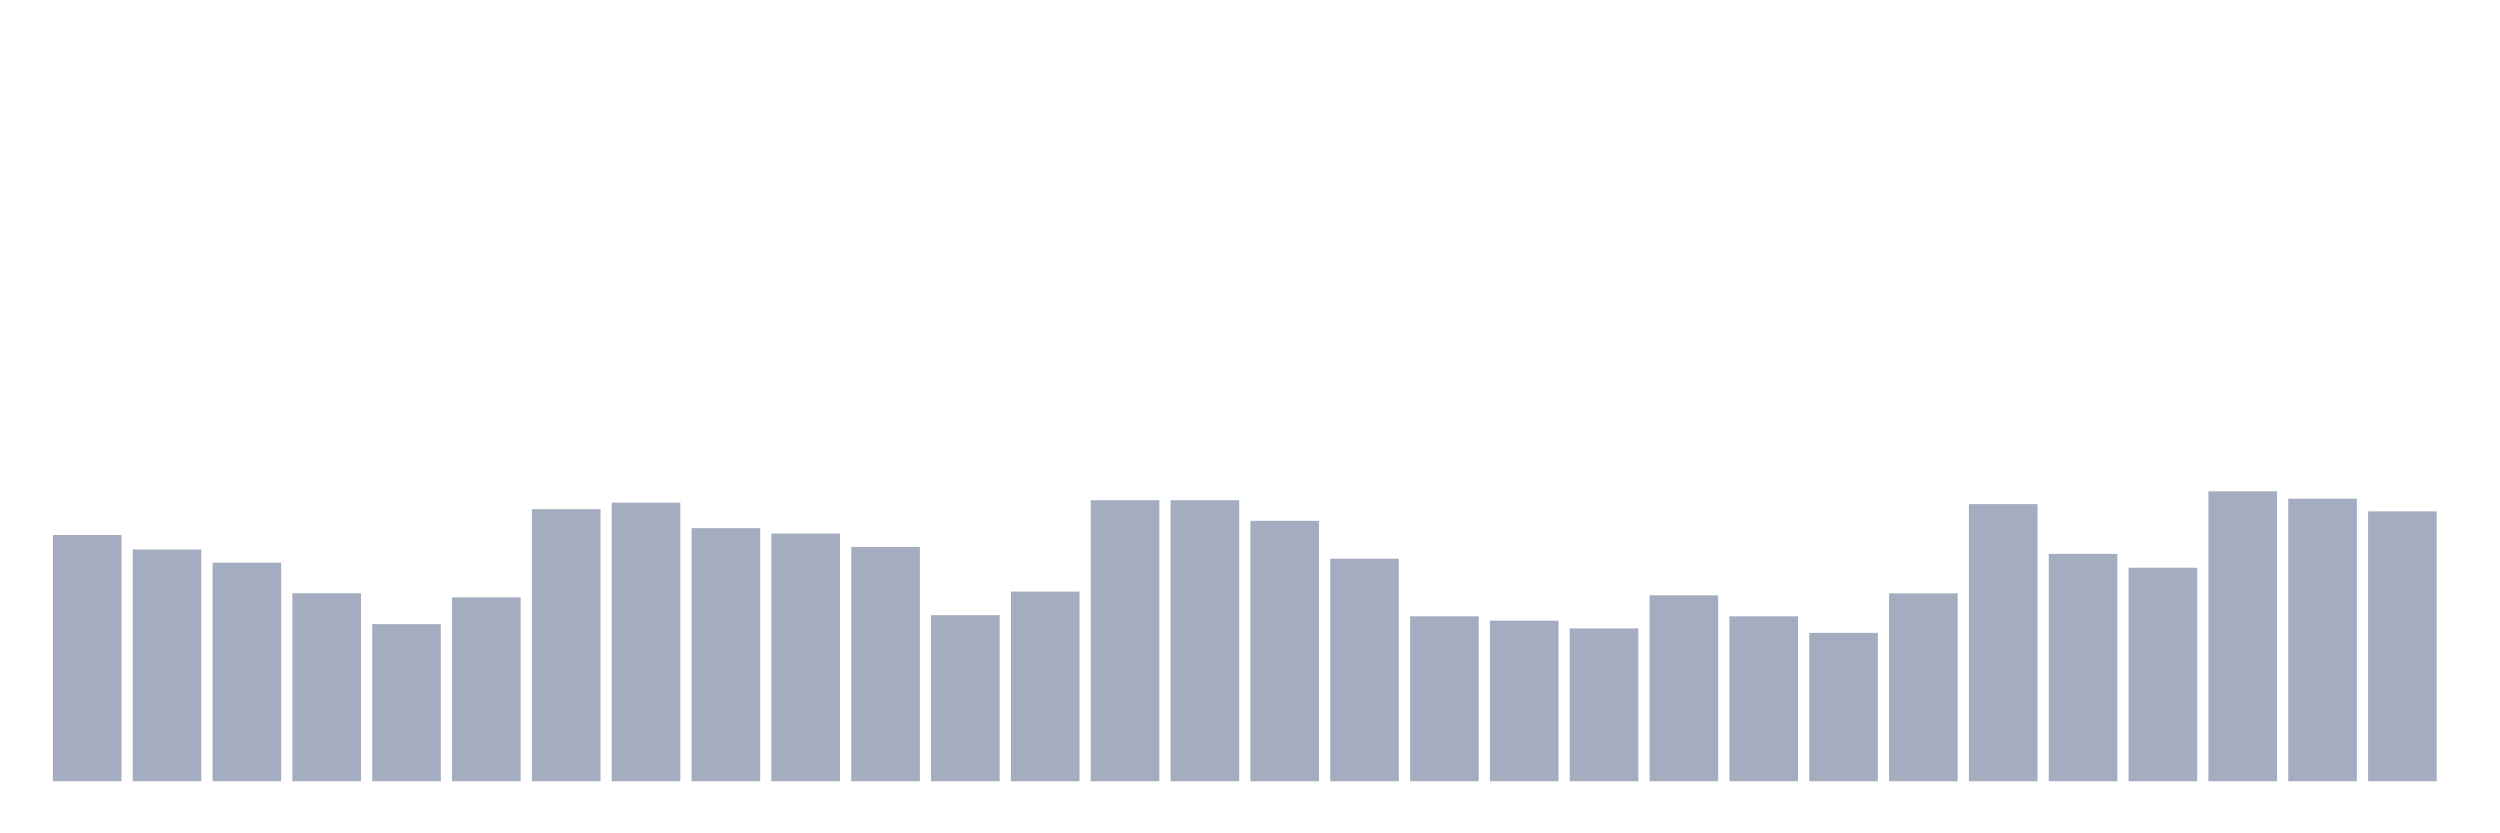 <svg xmlns="http://www.w3.org/2000/svg" viewBox="0 0 480 160"><g transform="translate(10,10)"><rect class="bar" x="0.153" width="13.175" y="92.718" height="47.282" fill="rgb(164,173,192)"></rect><rect class="bar" x="15.482" width="13.175" y="95.503" height="44.497" fill="rgb(164,173,192)"></rect><rect class="bar" x="30.81" width="13.175" y="98.031" height="41.969" fill="rgb(164,173,192)"></rect><rect class="bar" x="46.138" width="13.175" y="103.907" height="36.093" fill="rgb(164,173,192)"></rect><rect class="bar" x="61.466" width="13.175" y="109.834" height="30.166" fill="rgb(164,173,192)"></rect><rect class="bar" x="76.794" width="13.175" y="104.693" height="35.307" fill="rgb(164,173,192)"></rect><rect class="bar" x="92.123" width="13.175" y="87.765" height="52.235" fill="rgb(164,173,192)"></rect><rect class="bar" x="107.451" width="13.175" y="86.501" height="53.499" fill="rgb(164,173,192)"></rect><rect class="bar" x="122.779" width="13.175" y="91.403" height="48.597" fill="rgb(164,173,192)"></rect><rect class="bar" x="138.107" width="13.175" y="92.428" height="47.572" fill="rgb(164,173,192)"></rect><rect class="bar" x="153.436" width="13.175" y="95.024" height="44.976" fill="rgb(164,173,192)"></rect><rect class="bar" x="168.764" width="13.175" y="108.109" height="31.891" fill="rgb(164,173,192)"></rect><rect class="bar" x="184.092" width="13.175" y="103.582" height="36.418" fill="rgb(164,173,192)"></rect><rect class="bar" x="199.42" width="13.175" y="86.04" height="53.96" fill="rgb(164,173,192)"></rect><rect class="bar" x="214.748" width="13.175" y="86.04" height="53.96" fill="rgb(164,173,192)"></rect><rect class="bar" x="230.077" width="13.175" y="90.002" height="49.998" fill="rgb(164,173,192)"></rect><rect class="bar" x="245.405" width="13.175" y="97.262" height="42.738" fill="rgb(164,173,192)"></rect><rect class="bar" x="260.733" width="13.175" y="108.331" height="31.669" fill="rgb(164,173,192)"></rect><rect class="bar" x="276.061" width="13.175" y="109.168" height="30.832" fill="rgb(164,173,192)"></rect><rect class="bar" x="291.39" width="13.175" y="110.654" height="29.346" fill="rgb(164,173,192)"></rect><rect class="bar" x="306.718" width="13.175" y="104.3" height="35.7" fill="rgb(164,173,192)"></rect><rect class="bar" x="322.046" width="13.175" y="108.331" height="31.669" fill="rgb(164,173,192)"></rect><rect class="bar" x="337.374" width="13.175" y="111.508" height="28.492" fill="rgb(164,173,192)"></rect><rect class="bar" x="352.702" width="13.175" y="103.924" height="36.076" fill="rgb(164,173,192)"></rect><rect class="bar" x="368.031" width="13.175" y="86.791" height="53.209" fill="rgb(164,173,192)"></rect><rect class="bar" x="383.359" width="13.175" y="96.34" height="43.66" fill="rgb(164,173,192)"></rect><rect class="bar" x="398.687" width="13.175" y="99.004" height="40.996" fill="rgb(164,173,192)"></rect><rect class="bar" x="414.015" width="13.175" y="84.331" height="55.669" fill="rgb(164,173,192)"></rect><rect class="bar" x="429.344" width="13.175" y="85.749" height="54.251" fill="rgb(164,173,192)"></rect><rect class="bar" x="444.672" width="13.175" y="88.175" height="51.825" fill="rgb(164,173,192)"></rect></g></svg>
